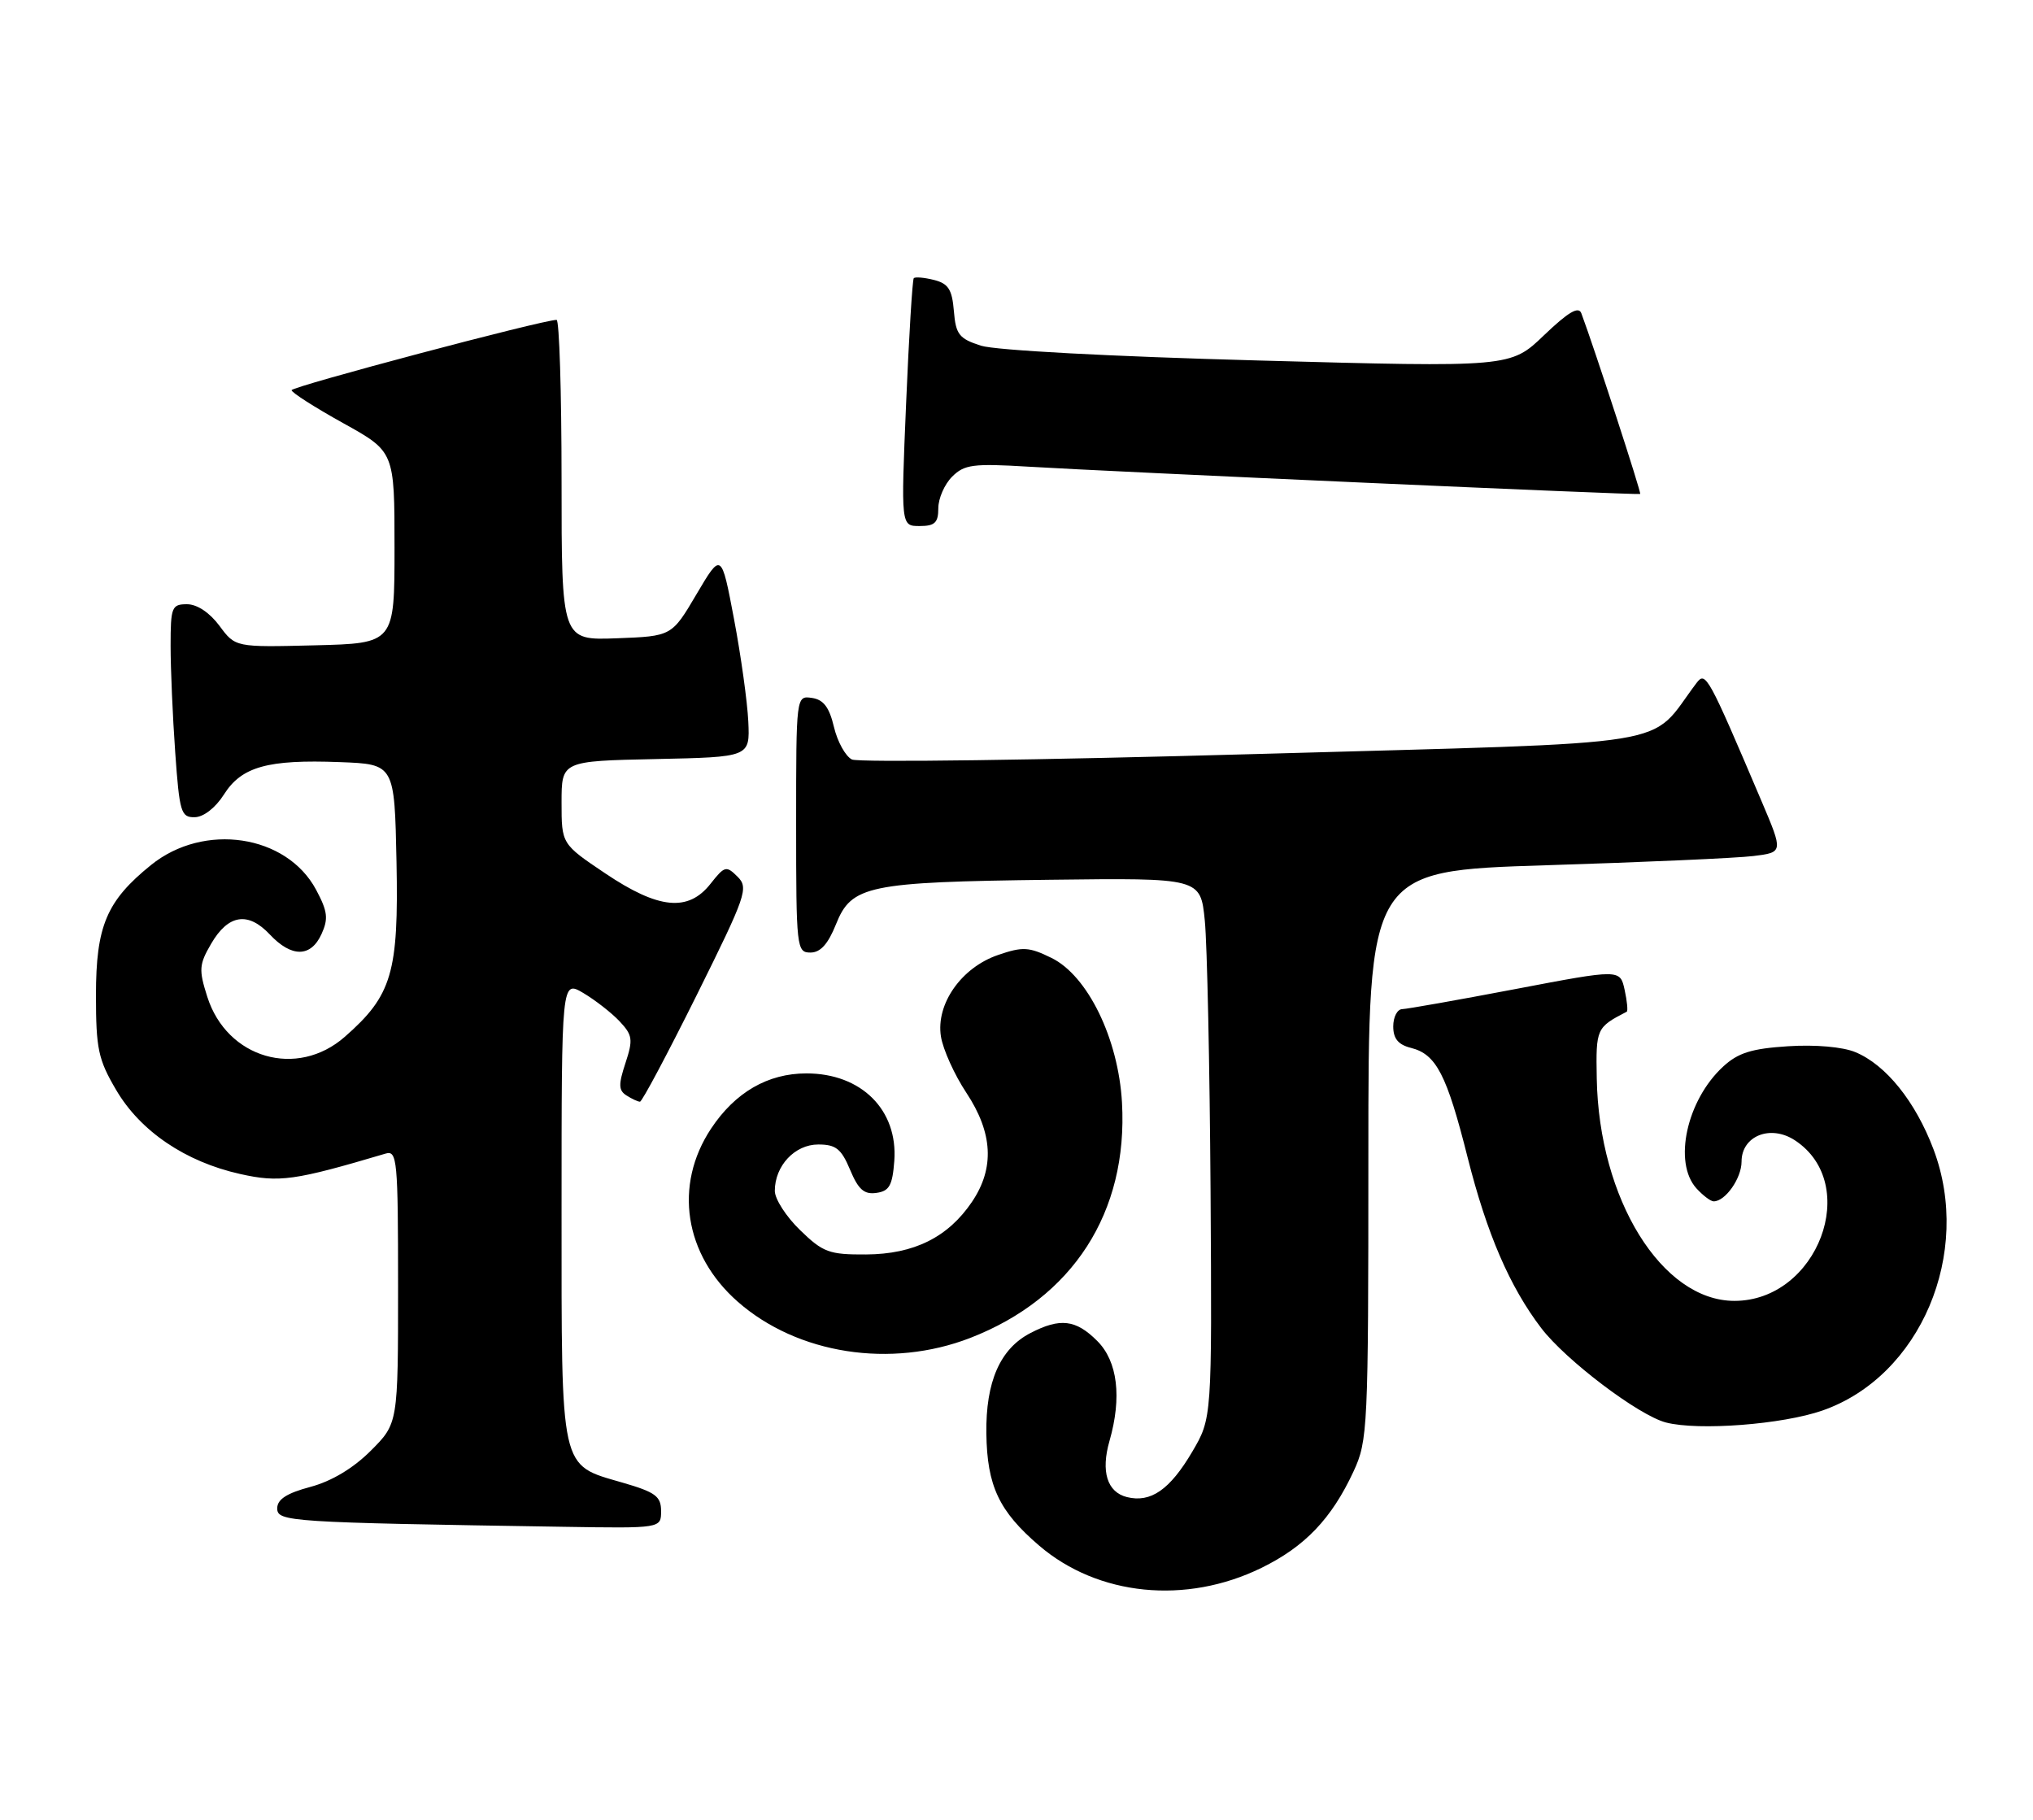 <?xml version="1.0" encoding="UTF-8" standalone="no"?>
<!DOCTYPE svg PUBLIC "-//W3C//DTD SVG 1.1//EN" "http://www.w3.org/Graphics/SVG/1.1/DTD/svg11.dtd" >
<svg xmlns="http://www.w3.org/2000/svg" xmlns:xlink="http://www.w3.org/1999/xlink" version="1.1" viewBox="0 0 286 256">
 <g >
 <path fill="currentColor"
d=" M 177.46 220.56 C 183.57 217.57 187.32 213.65 190.41 207.00 C 192.42 202.67 192.50 200.98 192.50 162.50 C 192.50 122.50 192.50 122.50 217.50 121.72 C 231.25 121.29 244.38 120.71 246.68 120.42 C 250.87 119.90 250.87 119.90 247.81 112.70 C 240.30 95.04 239.95 94.40 238.68 96.06 C 231.66 105.32 237.73 104.34 176.78 106.07 C 146.38 106.93 120.76 107.28 119.85 106.84 C 118.95 106.40 117.81 104.34 117.32 102.27 C 116.66 99.48 115.85 98.42 114.22 98.18 C 112.00 97.86 112.00 97.86 112.00 115.93 C 112.00 133.36 112.07 134.00 114.01 134.00 C 115.42 134.00 116.49 132.81 117.61 130.01 C 119.79 124.56 122.08 124.08 147.70 123.76 C 168.89 123.50 168.89 123.50 169.49 129.50 C 169.82 132.80 170.18 149.90 170.30 167.50 C 170.50 199.50 170.50 199.50 167.72 204.23 C 164.58 209.56 161.88 211.44 158.53 210.60 C 155.75 209.90 154.85 207.00 156.08 202.71 C 157.84 196.57 157.23 191.50 154.36 188.64 C 151.35 185.62 149.14 185.36 144.97 187.52 C 140.70 189.72 138.66 194.37 138.76 201.65 C 138.86 209.04 140.54 212.59 146.19 217.43 C 154.47 224.52 166.84 225.76 177.46 220.56 Z  M 93.00 212.57 C 93.00 210.49 92.22 209.91 87.55 208.56 C 78.71 205.99 79.00 207.29 79.00 170.22 C 79.00 137.89 79.00 137.89 82.06 139.69 C 83.74 140.69 86.04 142.48 87.16 143.67 C 88.99 145.62 89.08 146.23 87.99 149.54 C 86.99 152.57 87.01 153.39 88.13 154.10 C 88.88 154.58 89.74 154.98 90.03 154.98 C 90.32 154.99 93.90 148.25 98.00 140.01 C 104.98 125.95 105.34 124.91 103.76 123.33 C 102.17 121.75 101.94 121.81 99.96 124.32 C 96.82 128.31 92.66 127.91 85.16 122.87 C 79.00 118.73 79.00 118.73 79.00 112.90 C 79.00 107.06 79.00 107.06 92.25 106.78 C 105.50 106.50 105.50 106.50 105.27 101.50 C 105.14 98.75 104.24 92.26 103.26 87.08 C 101.48 77.67 101.48 77.67 97.99 83.58 C 94.50 89.50 94.50 89.50 86.75 89.79 C 79.00 90.08 79.00 90.08 79.00 67.54 C 79.00 55.14 78.68 45.00 78.30 45.00 C 76.33 45.00 41.00 54.38 41.02 54.89 C 41.03 55.23 44.29 57.31 48.27 59.52 C 55.50 63.53 55.50 63.53 55.50 77.02 C 55.50 90.50 55.50 90.50 44.30 90.78 C 33.11 91.06 33.11 91.06 30.87 88.03 C 29.49 86.18 27.73 85.00 26.31 85.00 C 24.16 85.00 24.00 85.40 24.00 90.85 C 24.00 94.06 24.29 100.81 24.65 105.85 C 25.25 114.29 25.46 115.00 27.40 114.96 C 28.64 114.94 30.32 113.63 31.50 111.77 C 33.98 107.85 37.64 106.82 47.80 107.21 C 55.50 107.50 55.50 107.50 55.78 121.23 C 56.09 136.82 55.15 140.03 48.52 145.84 C 41.79 151.76 31.92 148.90 29.16 140.22 C 27.95 136.42 28.00 135.68 29.71 132.75 C 32.11 128.63 34.90 128.20 37.96 131.46 C 41.02 134.72 43.73 134.69 45.23 131.40 C 46.22 129.23 46.09 128.20 44.46 125.15 C 40.30 117.40 28.69 115.66 21.24 121.69 C 14.99 126.74 13.50 130.27 13.50 140.00 C 13.50 147.54 13.82 149.05 16.34 153.33 C 19.75 159.14 26.08 163.43 33.78 165.15 C 39.29 166.38 41.41 166.09 54.25 162.28 C 55.87 161.80 56.00 163.15 56.00 181.00 C 56.00 200.24 56.00 200.24 52.16 204.08 C 49.69 206.55 46.65 208.37 43.66 209.17 C 40.35 210.05 39.00 210.92 39.00 212.18 C 39.00 214.07 40.56 214.17 79.25 214.78 C 93.00 215.00 93.00 215.00 93.00 212.57 Z  M 256.39 198.42 C 270.16 193.62 277.52 176.29 272.00 161.67 C 269.46 154.95 265.31 149.79 261.01 148.01 C 259.24 147.27 255.38 146.93 251.54 147.18 C 246.41 147.51 244.51 148.10 242.40 150.05 C 237.28 154.77 235.36 163.53 238.65 167.17 C 239.57 168.18 240.66 169.00 241.08 169.00 C 242.72 169.00 245.00 165.75 245.00 163.41 C 245.00 159.79 249.07 158.16 252.50 160.41 C 261.90 166.57 255.71 183.00 244.00 183.00 C 233.79 183.00 224.93 168.69 224.63 151.70 C 224.50 144.69 224.57 144.53 228.85 142.32 C 229.03 142.22 228.90 140.84 228.55 139.24 C 227.91 136.33 227.91 136.33 213.21 139.13 C 205.12 140.67 197.94 141.94 197.25 141.96 C 196.56 141.98 196.00 143.08 196.00 144.39 C 196.00 146.11 196.70 146.96 198.49 147.41 C 202.05 148.30 203.53 151.16 206.48 162.89 C 209.18 173.58 212.39 181.02 216.82 186.83 C 220.27 191.35 230.53 199.12 234.37 200.11 C 238.94 201.29 250.75 200.39 256.39 198.42 Z  M 136.50 188.21 C 150.93 182.61 158.71 170.54 157.84 155.10 C 157.33 146.10 153.01 137.24 147.91 134.75 C 144.75 133.20 143.87 133.15 140.41 134.34 C 135.23 136.11 131.64 141.25 132.37 145.81 C 132.66 147.63 134.27 151.20 135.95 153.73 C 139.68 159.38 139.94 164.31 136.75 169.05 C 133.38 174.05 128.59 176.43 121.84 176.47 C 116.65 176.50 115.78 176.18 112.56 173.05 C 110.60 171.16 109.00 168.67 109.00 167.53 C 109.00 164.00 111.81 161.00 115.11 161.00 C 117.59 161.00 118.35 161.60 119.59 164.56 C 120.75 167.34 121.57 168.06 123.29 167.81 C 125.11 167.56 125.55 166.76 125.81 163.30 C 126.33 156.13 121.17 151.00 113.45 151.00 C 108.01 151.00 103.42 153.66 100.03 158.77 C 94.75 166.74 96.26 176.51 103.79 183.12 C 112.19 190.50 125.33 192.54 136.50 188.21 Z  M 132.00 71.50 C 132.00 70.12 132.87 68.13 133.94 67.06 C 135.66 65.34 136.88 65.18 144.69 65.65 C 156.53 66.37 230.44 69.67 230.74 69.49 C 230.94 69.38 224.28 48.94 222.46 44.07 C 222.07 43.04 220.63 43.89 217.21 47.16 C 212.50 51.68 212.50 51.68 177.00 50.71 C 156.26 50.15 140.04 49.28 138.00 48.63 C 134.92 47.64 134.46 47.05 134.19 43.75 C 133.94 40.72 133.41 39.89 131.39 39.38 C 130.03 39.04 128.75 38.93 128.55 39.13 C 128.36 39.33 127.87 47.26 127.47 56.75 C 126.74 74.00 126.74 74.00 129.37 74.00 C 131.51 74.00 132.00 73.53 132.00 71.50 Z "/>
</g>
</svg>